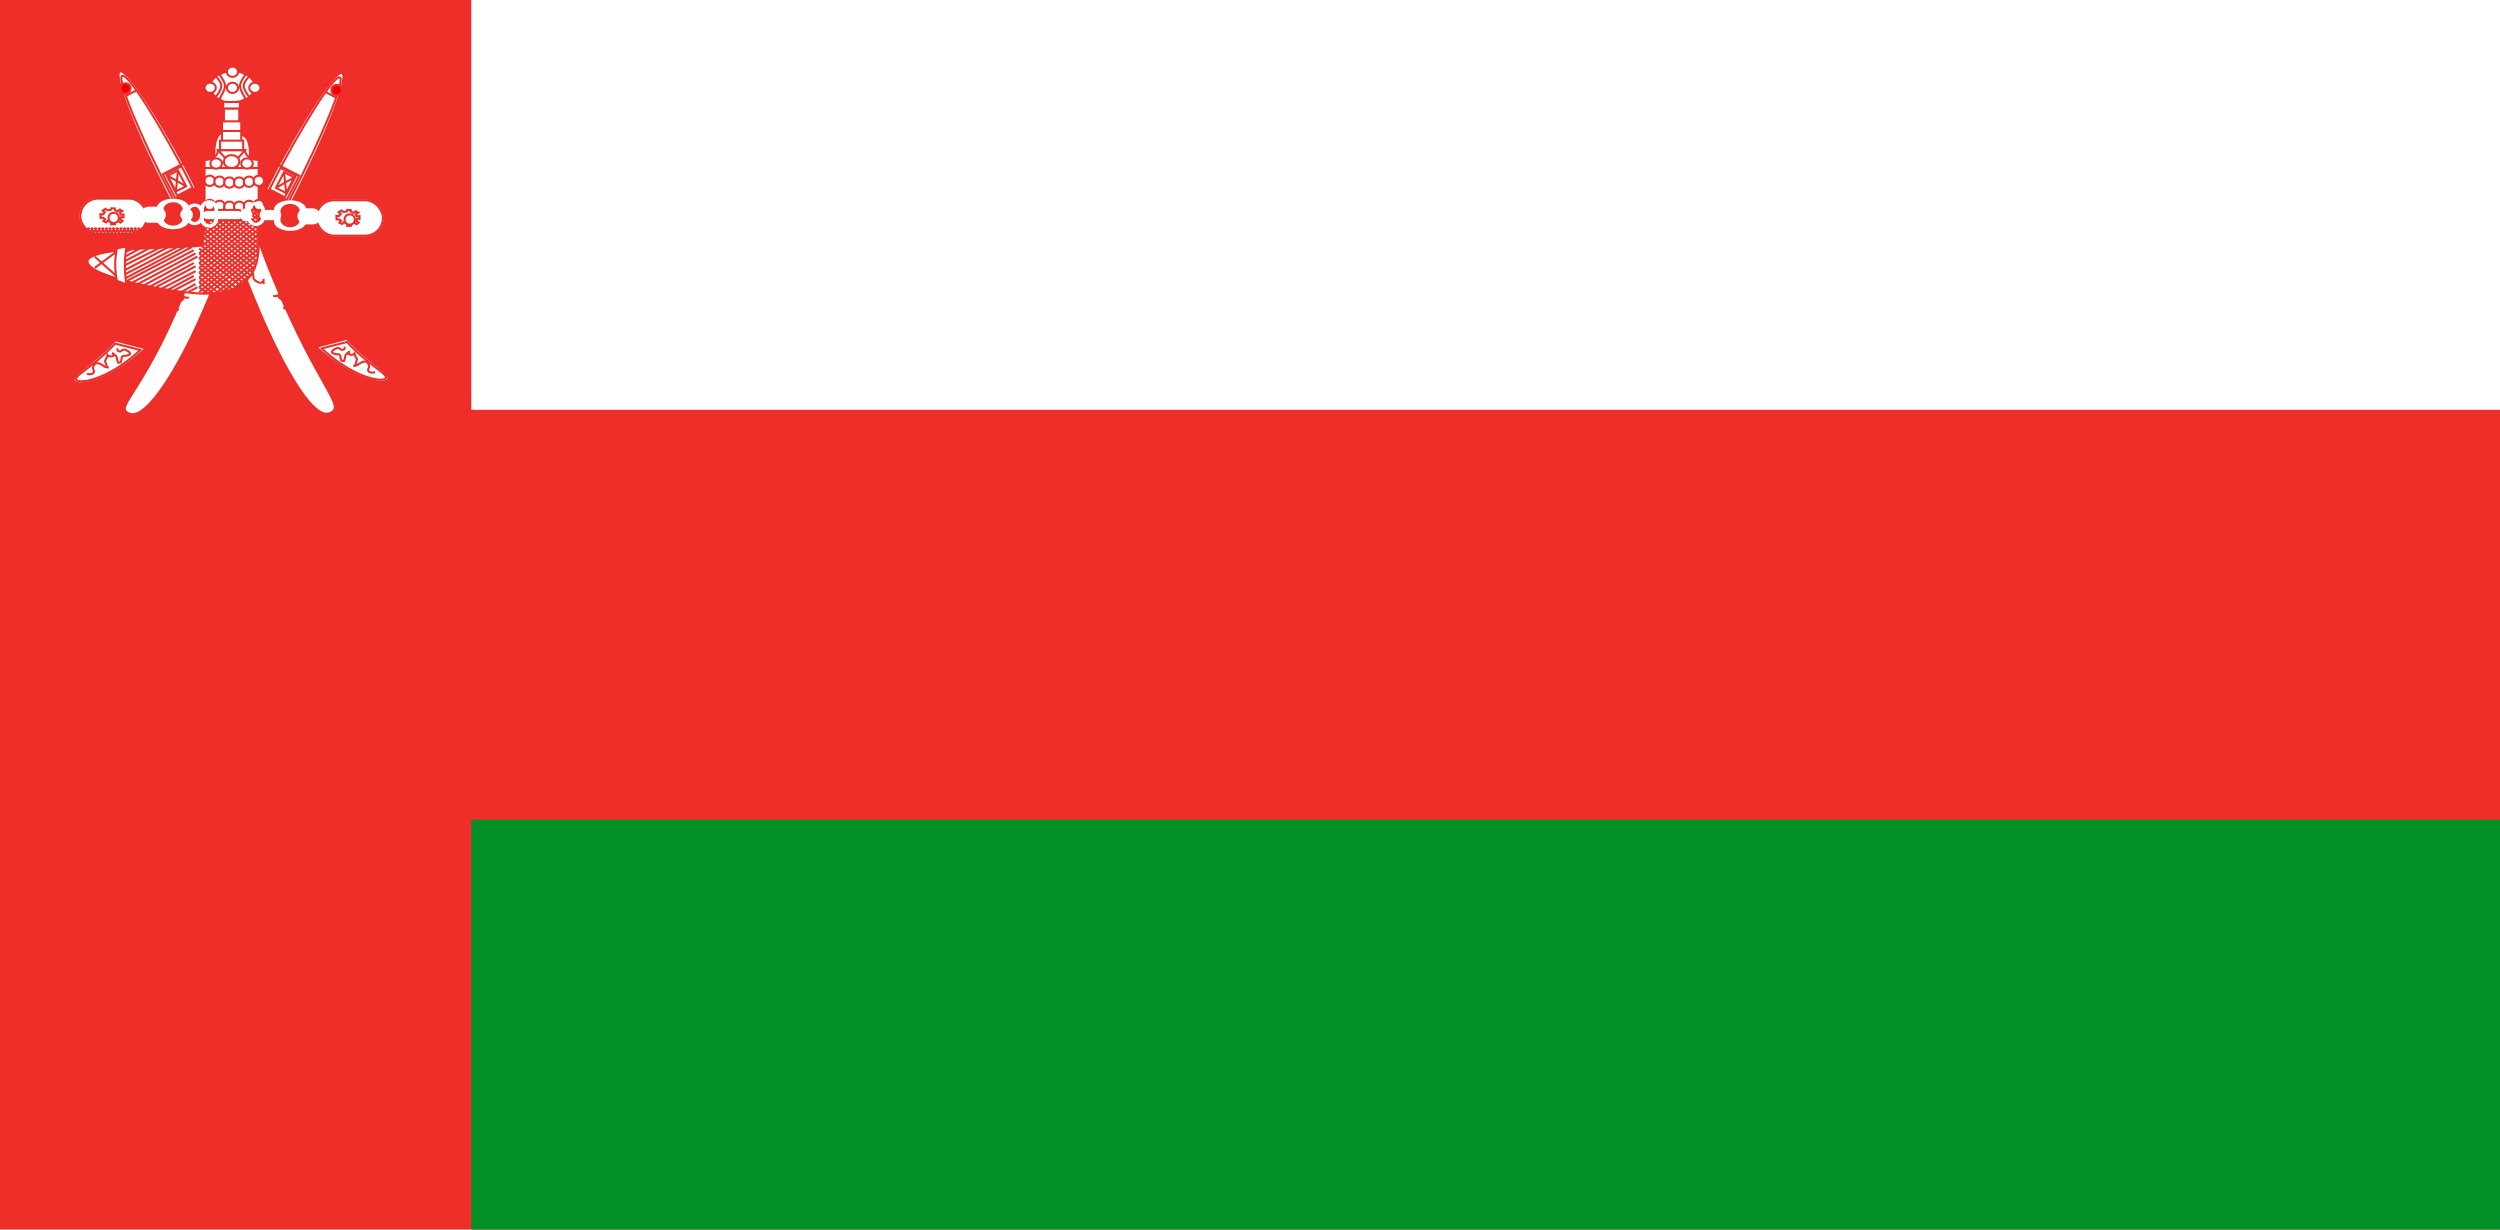 <?xml version="1.0" encoding="UTF-8" standalone="no"?>
<svg width="122px" height="60px" viewBox="0 0 122 60" version="1.1" xmlns="http://www.w3.org/2000/svg" xmlns:xlink="http://www.w3.org/1999/xlink">
    <!-- Generator: Sketch 3.8.2 (29753) - http://www.bohemiancoding.com/sketch -->
    <title>om</title>
    <desc>Created with Sketch.</desc>
    <defs></defs>
    <g id="Page-1" stroke="none" stroke-width="1" fill="none" fill-rule="evenodd">
        <g id="om">
            <g transform="translate(-1, -1)" id="Clipped">
                <g>
                    <g id="Group" transform="translate(0.5, 0.5)">
                        <rect id="Rectangle-214" fill="#EF2D29" x="0.5" y="0.5" width="122" height="60"></rect>
                        <rect id="Rectangle-215" fill="#FFFFFF" x="23.5" y="0.5" width="99" height="20"></rect>
                        <rect id="Rectangle-215-Copy" fill="#009025" x="23.5" y="40.5" width="99" height="20"></rect>
                        <g transform="translate(4, 2.625)">
                            <g transform="translate(11.829, 7.553)" stroke="#EF2D28" stroke-width="0.1" fill="#FFFFFF">
                                <rect id="Rectangle-path" x="0.018" y="0.016" width="3.428" height="1.886" rx="0.943"></rect>
                                <rect id="Rectangle-path" x="0.106" y="0.094" width="3.253" height="1.729" rx="0.864"></rect>
                                <polygon id="Shape" points="1.618 0.566 1.782 0.572 1.79 0.646 1.924 0.715 2.029 0.629 2.156 0.698 2.036 0.773 2.066 0.876 2.215 0.87 2.215 1.008 2.096 1.002 2.036 1.088 2.171 1.186 2.066 1.266 1.954 1.18 1.79 1.214 1.797 1.34 1.618 1.352 1.596 1.231 1.446 1.168 1.364 1.254 1.237 1.191 1.312 1.094 1.222 1.031 1.095 1.031 1.088 0.853 1.215 0.864 1.304 0.761 1.2 0.681 1.334 0.589 1.431 0.664 1.596 0.641 1.618 0.566"></polygon>
                                <circle id="Oval" cx="1.737" cy="1.034" r="0.25"></circle>
                                <g transform="translate(0.273, 0.155)" id="Shape">
                                    <path></path>
                                </g>
                                <g transform="translate(0.273, 1.508)" id="Shape">
                                    <path></path>
                                </g>
                            </g>
                            <g transform="translate(0.313, 7.474)" stroke="#EF2D28" stroke-width="0.1" fill="#FFFFFF">
                                <rect id="Rectangle-path" x="0.018" y="0.016" width="3.428" height="1.886" rx="0.943"></rect>
                                <rect id="Rectangle-path" x="0.106" y="0.094" width="3.253" height="1.729" rx="0.864"></rect>
                                <polygon id="Shape" points="1.618 0.566 1.782 0.572 1.79 0.646 1.924 0.715 2.029 0.629 2.156 0.698 2.036 0.773 2.066 0.876 2.215 0.87 2.215 1.008 2.096 1.002 2.036 1.088 2.171 1.186 2.066 1.266 1.954 1.18 1.79 1.214 1.797 1.34 1.618 1.352 1.596 1.231 1.446 1.168 1.364 1.254 1.237 1.191 1.312 1.094 1.222 1.031 1.095 1.031 1.088 0.853 1.215 0.864 1.304 0.761 1.2 0.681 1.334 0.589 1.431 0.664 1.596 0.641 1.618 0.566"></polygon>
                                <circle id="Oval" cx="1.737" cy="1.034" r="0.25"></circle>
                                <g transform="translate(0.273, 0.155)" id="Shape">
                                    <path></path>
                                </g>
                                <g transform="translate(0.273, 1.508)" id="Shape">
                                    <path d="M0.272,0.002 L0.009,0.502 M0.448,0.002 L0.184,0.502 M0.624,0.002 L0.36,0.502 M0.8,0.002 L0.536,0.502 M0.976,0.002 L0.712,0.502 M1.151,0.002 L0.888,0.502 M1.327,0.002 L1.064,0.502 M1.503,0.002 L1.239,0.502 M1.679,0.002 L1.415,0.502 M1.855,0.002 L1.591,0.502 M2.031,0.002 L1.767,0.502 M2.206,0.002 L1.943,0.502 M1.503,0.002 L1.239,0.502 M2.382,0.002 L2.118,0.502 M2.558,0.002 L2.294,0.502 M2.734,0.002 L2.47,0.502 M2.91,0.002 L2.646,0.502 M2.646,0.002 L2.91,0.502 M2.47,0.002 L2.734,0.502 M2.294,0.002 L2.558,0.502 M2.118,0.002 L2.382,0.502 M1.943,0.002 L2.206,0.502 M1.767,0.002 L2.031,0.502 M1.591,0.002 L1.855,0.502 M1.415,0.002 L1.679,0.502 M1.239,0.002 L1.503,0.502 M1.063,0.002 L1.327,0.502 M0.888,0.002 L1.152,0.502 M0.712,0.002 L0.976,0.502 M1.415,0.002 L1.679,0.502 M0.536,0.002 L0.8,0.502 M0.36,0.002 L0.624,0.502 M0.184,0.002 L0.448,0.502 M0.009,0.002 L0.272,0.502"></path>
                                </g>
                            </g>
                            <path d="M6.367,11.589 C6.441,17.534 7.438,18.797 6.52,18.797 C5.602,18.797 5.143,15.511 5.143,11.463 C5.143,7.414 5.755,4.128 6.673,4.128 C7.591,4.128 6.288,5.267 6.367,11.589 L6.367,11.589 Z" id="Shape" stroke="#EF2D28" stroke-width="0.1" fill="#FFFFFF" transform="translate(6.072, 11.463) rotate(201.539) translate(-6.072, -11.463) "></path>
                            <path d="M1.587,14.484 L0.093,14.877 C1.499,16.213 3.081,16.763 3.521,16.528 C3.961,16.292 2.73,15.742 1.587,14.484 L1.587,14.484 Z" id="Shape" stroke="#EF2D28" stroke-width="0.1" fill="#FFFFFF" transform="translate(1.852, 15.532) scale(-1, 1) translate(-1.852, -15.532) "></path>
                            <path d="M1.435,14.642 L0.205,14.956 C1.575,16.241 2.93,16.607 3.281,16.449 C3.633,16.292 2.549,15.851 1.435,14.642 L1.435,14.642 Z" id="Shape" stroke="#EF2D28" stroke-width="0.1" fill="#FFFFFF" transform="translate(1.776, 15.563) scale(-1, 1) translate(-1.776, -15.563) "></path>
                            <path d="M6.151,11.262 C6.155,11.282 6.164,11.372 6.173,11.407 C6.173,11.457 6.178,11.495 6.184,11.533 C6.198,11.567 6.196,11.599 6.239,11.611 C6.268,11.652 6.287,11.662 6.326,11.679 C6.353,11.699 6.393,11.72 6.435,11.737 C6.479,11.754 6.519,11.756 6.566,11.747 C6.605,11.723 6.633,11.699 6.665,11.679 C6.672,11.648 6.679,11.603 6.686,11.572 C6.675,11.604 6.666,11.654 6.665,11.698 C6.669,11.747 6.687,11.768 6.708,11.805" id="Shape" stroke="#EF2D28" stroke-width="0.1" transform="translate(6.43, 11.533) scale(-1, 1) translate(-6.43, -11.533) "></path>
                            <path id="Shape" stroke="#EF2D28" stroke-width="0.1" transform="translate(5.787, 12.031) scale(-1, 1) translate(-5.787, -12.031) "></path>
                            <path d="M5.049,12.397 C5.071,12.398 5.172,12.415 5.212,12.397 C5.257,12.386 5.284,12.365 5.311,12.329 C5.324,12.303 5.311,12.375 5.311,12.406 C5.316,12.464 5.335,12.464 5.365,12.503 C5.397,12.521 5.43,12.547 5.464,12.562 C5.491,12.583 5.525,12.597 5.562,12.61 C5.595,12.624 5.634,12.638 5.66,12.659 C5.697,12.682 5.693,12.709 5.715,12.746 C5.711,12.793 5.702,12.82 5.671,12.843 C5.658,12.876 5.629,12.908 5.606,12.93 C5.579,12.975 5.549,12.996 5.616,13.008 C5.654,13.022 5.675,13.011 5.715,13.008" id="Shape" stroke="#EF2D28" stroke-width="0.1" transform="translate(5.382, 12.669) scale(-1, 1) translate(-5.382, -12.669) "></path>
                            <path d="M4.382,13.076 C4.409,13.07 4.504,13.041 4.546,13.027 L4.699,13.027 C4.758,13.031 4.77,13.047 4.819,13.066 C4.851,13.095 4.873,13.115 4.917,13.134 C4.941,13.161 4.987,13.206 5.005,13.24 C5.018,13.274 5.027,13.318 5.027,13.367 C5.026,13.423 5.009,13.433 5.005,13.483 C4.993,13.525 4.973,13.563 4.939,13.599 C4.935,13.612 4.931,13.615 4.917,13.619" id="Shape" stroke="#EF2D28" stroke-width="0.1" transform="translate(4.705, 13.323) scale(-1, 1) translate(-4.705, -13.323) "></path>
                            <path d="M3.561,13.745 C3.565,13.745 3.576,13.77 3.592,13.791 C3.627,13.827 3.631,13.829 3.685,13.829 C3.733,13.828 3.728,13.811 3.762,13.799 C3.778,13.774 3.798,13.755 3.817,13.722 C3.829,13.702 3.84,13.672 3.855,13.653 C3.87,13.631 3.887,13.613 3.902,13.592 C3.916,13.586 3.922,13.58 3.941,13.577 C3.896,13.584 3.892,13.6 3.863,13.623 C3.85,13.644 3.836,13.667 3.824,13.692 C3.82,13.724 3.809,13.75 3.809,13.791 C3.809,13.833 3.809,13.863 3.824,13.898 C3.843,13.917 3.856,13.937 3.879,13.952 C3.896,13.969 3.919,13.993 3.933,14.013 C3.957,14.028 3.975,14.04 4.003,14.059 C4.026,14.072 4.051,14.086 4.088,14.09 C4.133,14.086 4.147,14.074 4.181,14.059 C4.21,14.038 4.233,14.024 4.259,14.005 C4.279,13.991 4.299,13.964 4.313,13.944 C4.355,13.934 4.381,13.938 4.406,13.959 C4.427,13.974 4.446,13.992 4.46,14.013 C4.473,14.019 4.494,14.037 4.507,14.044" id="Shape" stroke="#EF2D28" stroke-width="0.1" transform="translate(4.034, 13.833) scale(-1, 1) translate(-4.034, -13.833) "></path>
                            <path d="M3.19,14.062 C3.178,14.067 3.133,14.098 3.113,14.11 C3.101,14.15 3.081,14.172 3.074,14.215 C3.064,14.256 3.065,14.302 3.065,14.349 C3.075,14.397 3.096,14.434 3.113,14.473 C3.143,14.493 3.159,14.508 3.2,14.53 C3.238,14.535 3.276,14.54 3.325,14.54 C3.354,14.549 3.412,14.554 3.441,14.54 C3.484,14.534 3.515,14.517 3.547,14.501 C3.582,14.481 3.604,14.463 3.643,14.444 C3.662,14.417 3.691,14.391 3.72,14.358 C3.744,14.326 3.762,14.308 3.778,14.272 C3.764,14.313 3.742,14.349 3.73,14.387 C3.708,14.427 3.695,14.442 3.691,14.492 C3.678,14.532 3.682,14.58 3.682,14.626 C3.686,14.657 3.688,14.715 3.701,14.74 L3.701,14.769" id="Shape" stroke="#EF2D28" stroke-width="0.1" transform="translate(3.421, 14.415) scale(-1, 1) translate(-3.421, -14.415) "></path>
                            <path d="M1.358,14.921 L1.358,14.935 C1.358,14.898 1.359,14.917 1.343,14.99 C1.314,15.023 1.245,15.032 1.188,15.018 C1.138,14.981 1.139,14.953 1.048,14.935 C0.96,14.941 0.927,14.963 0.878,14.99 C0.819,15.017 0.792,15.03 0.754,15.088 C0.734,15.135 0.724,15.166 0.785,15.185 C0.833,15.215 0.891,15.232 0.955,15.24 C1.027,15.24 1.079,15.232 1.11,15.268 C1.16,15.313 1.157,15.34 1.157,15.42 C1.173,15.445 1.177,15.518 1.188,15.545 C1.231,15.563 1.256,15.573 1.327,15.573 C1.344,15.53 1.363,15.453 1.374,15.406 C1.386,15.356 1.39,15.287 1.42,15.254 C1.449,15.216 1.486,15.183 1.529,15.157 C1.548,15.133 1.584,15.113 1.622,15.101 C1.561,15.129 1.553,15.159 1.544,15.226 C1.598,15.25 1.612,15.267 1.7,15.268 C1.785,15.261 1.806,15.242 1.839,15.198 C1.845,15.268 1.87,15.291 1.886,15.351 C1.918,15.393 1.931,15.436 1.963,15.49 C1.949,15.556 1.92,15.56 1.917,15.642 C1.897,15.696 1.899,15.748 1.855,15.781 C1.835,15.802 1.82,15.806 1.777,15.808 C1.867,15.808 1.919,15.8 1.979,15.767 C2.025,15.741 2.059,15.71 2.103,15.684 C2.158,15.648 2.225,15.615 2.289,15.6 C2.36,15.6 2.412,15.593 2.444,15.628 C2.488,15.656 2.517,15.705 2.537,15.767 C2.551,15.839 2.557,15.887 2.521,15.933 C2.495,15.987 2.489,16.007 2.521,16.072 C2.557,16.117 2.611,16.122 2.692,16.141 C2.751,16.138 2.808,16.126 2.847,16.113" id="Shape" stroke="#EF2D28" stroke-width="0.1" transform="translate(1.793, 15.529) scale(-1, 1) translate(-1.793, -15.529) "></path>
                            <g transform="translate(11.518, 4.142) scale(-1, 1) translate(-11.518, -4.142) translate(9.018, 0.142)" stroke="#EF2D28" stroke-width="0.1">
                                <path d="M1.65,7.611 C1.65,3.923 1.965,0.93 2.353,0.93 C2.741,0.93 3.056,3.923 3.056,7.611 L1.65,7.611 L1.65,7.611 Z" id="Shape" fill="#FFFFFF" transform="translate(2.353, 4.27) rotate(-27.316) translate(-2.353, -4.27) "></path>
                                <path d="M1.851,7.597 C1.851,4.04 2.103,1.153 2.414,1.153 C2.724,1.153 2.976,4.04 2.976,7.597" id="Shape" fill="#FFFFFF" transform="translate(2.414, 4.375) rotate(-27.315) translate(-2.414, -4.375) "></path>
                                <path d="M4.287,5.977 C4.295,6.396 4.287,6.868 4.287,7.313 L3.162,7.313 C3.162,6.868 3.154,6.396 3.162,5.977 L4.287,5.977 L4.287,5.977 Z" id="Shape" fill="#FFFFFF" transform="translate(3.725, 6.645) rotate(-27.316) translate(-3.725, -6.645) "></path>
                                <path d="M4.146,6.055 C4.154,6.475 4.146,6.789 4.146,7.234 L3.302,7.234 C3.302,6.789 3.295,6.475 3.302,6.055 L4.146,6.055 L4.146,6.055 Z" id="Shape" fill="#FFFFFF" transform="translate(3.724, 6.645) rotate(-27.316) translate(-3.724, -6.645) "></path>
                                <path d="M2.314,6.458 L2.876,6.458 L2.876,7.322 L2.314,7.322 L2.314,6.458 Z M2.314,6.458 L2.876,7.322 L2.314,6.458 Z M2.314,7.322 L2.876,6.458 L2.314,7.322 Z M2.314,2.057 L2.876,2.057 L2.314,2.057 Z" id="Shape" fill="#FFFFFF" transform="translate(2.595, 4.69) rotate(-27.316) translate(-2.595, -4.69) "></path>
                                <circle id="Oval" fill="#EF0000" transform="translate(1.025, 1.98) rotate(15.79) translate(-1.025, -1.98) " cx="1.129" cy="2.103" r="0.25"></circle>
                            </g>
                            <g transform="translate(5.875, 4.125)" id="Shape" stroke="#EF2D28" stroke-width="0.1">
                                <path d="M3.895,7.386 C3.969,13.33 4.966,14.594 4.048,14.594 C3.129,14.594 2.67,11.308 2.67,7.259 C2.67,3.211 3.282,-0.075 4.201,-0.075 C5.119,-0.075 3.816,1.063 3.895,7.386 L3.895,7.386 Z" fill="#FFFFFF" transform="translate(3.6, 7.259) rotate(-21.539) translate(-3.6, -7.259) "></path>
                                <path d="M7.554,10.281 L6.06,10.674 C7.467,12.01 9.049,12.56 9.488,12.324 C9.928,12.088 8.697,11.538 7.554,10.281 L7.554,10.281 Z" fill="#FFFFFF"></path>
                                <path d="M7.555,10.438 L6.324,10.753 C7.694,12.037 9.049,12.403 9.4,12.246 C9.753,12.089 8.668,11.647 7.555,10.438 L7.555,10.438 Z" fill="#FFFFFF"></path>
                                <path d="M2.964,7.059 C2.967,7.078 2.977,7.168 2.986,7.204 C2.986,7.253 2.991,7.291 2.997,7.33 C3.01,7.364 3.008,7.395 3.051,7.408 C3.081,7.449 3.099,7.459 3.139,7.476 C3.165,7.496 3.206,7.517 3.248,7.534 C3.291,7.55 3.331,7.553 3.379,7.543 C3.417,7.52 3.445,7.495 3.477,7.476 C3.485,7.445 3.491,7.4 3.499,7.369 C3.487,7.4 3.479,7.451 3.477,7.495 C3.481,7.543 3.499,7.565 3.521,7.602"></path>
                                <path></path>
                                <path d="M3.958,8.193 C3.98,8.195 4.081,8.211 4.121,8.193 C4.166,8.183 4.193,8.162 4.22,8.126 C4.233,8.099 4.22,8.172 4.22,8.203 C4.225,8.26 4.244,8.261 4.274,8.3 C4.306,8.318 4.339,8.344 4.373,8.358 C4.4,8.379 4.434,8.394 4.471,8.407 C4.504,8.421 4.543,8.435 4.569,8.455 C4.606,8.478 4.602,8.506 4.624,8.543 C4.62,8.59 4.611,8.617 4.58,8.64 C4.567,8.672 4.538,8.705 4.515,8.727 C4.488,8.771 4.458,8.792 4.525,8.804 C4.563,8.819 4.584,8.807 4.624,8.804"></path>
                                <path d="M4.646,8.872 C4.672,8.866 4.768,8.838 4.809,8.824 L4.962,8.824 C5.021,8.828 5.033,8.843 5.082,8.862 C5.114,8.891 5.136,8.911 5.181,8.93 C5.204,8.957 5.25,9.003 5.268,9.037 C5.281,9.07 5.29,9.115 5.29,9.163 C5.289,9.22 5.272,9.229 5.268,9.279 C5.256,9.321 5.236,9.359 5.203,9.396 C5.198,9.408 5.195,9.411 5.181,9.415"></path>
                                <path d="M5.166,9.542 C5.17,9.542 5.18,9.566 5.197,9.588 C5.232,9.623 5.236,9.626 5.29,9.626 C5.338,9.624 5.333,9.607 5.367,9.595 C5.383,9.571 5.403,9.551 5.421,9.519 C5.434,9.499 5.445,9.468 5.46,9.45 C5.474,9.427 5.492,9.41 5.507,9.389 C5.521,9.382 5.527,9.377 5.545,9.373 C5.501,9.38 5.497,9.396 5.468,9.419 C5.454,9.441 5.441,9.464 5.429,9.488 C5.425,9.521 5.414,9.547 5.414,9.588 C5.414,9.63 5.414,9.66 5.429,9.695 C5.447,9.714 5.461,9.733 5.483,9.748 C5.501,9.766 5.524,9.789 5.538,9.81 C5.562,9.824 5.58,9.836 5.607,9.856 C5.631,9.869 5.656,9.883 5.693,9.886 C5.738,9.883 5.752,9.87 5.786,9.856 C5.815,9.835 5.837,9.821 5.863,9.802 C5.884,9.788 5.904,9.76 5.918,9.741 C5.96,9.73 5.986,9.735 6.011,9.756 C6.032,9.77 6.05,9.789 6.065,9.81 C6.078,9.816 6.099,9.834 6.111,9.84"></path>
                                <path d="M6.02,9.858 C6.007,9.864 5.962,9.895 5.943,9.906 C5.93,9.946 5.911,9.968 5.904,10.011 C5.894,10.053 5.894,10.098 5.894,10.145 C5.905,10.194 5.926,10.23 5.943,10.269 C5.973,10.29 5.988,10.305 6.029,10.327 C6.068,10.332 6.106,10.336 6.155,10.336 C6.184,10.346 6.241,10.351 6.27,10.336 C6.313,10.33 6.345,10.313 6.376,10.298 C6.412,10.278 6.434,10.259 6.473,10.241 C6.492,10.213 6.521,10.188 6.55,10.155 C6.574,10.122 6.592,10.104 6.608,10.069 C6.593,10.109 6.572,10.145 6.56,10.183 C6.538,10.224 6.525,10.238 6.521,10.288 C6.508,10.328 6.511,10.376 6.511,10.422 C6.516,10.453 6.518,10.511 6.531,10.537 L6.531,10.565"></path>
                                <path d="M7.445,10.718 L7.445,10.732 C7.445,10.694 7.446,10.713 7.43,10.787 C7.4,10.82 7.332,10.829 7.274,10.815 C7.224,10.778 7.226,10.75 7.135,10.732 C7.047,10.737 7.014,10.76 6.964,10.787 C6.906,10.813 6.879,10.826 6.84,10.884 C6.821,10.931 6.81,10.963 6.871,10.981 C6.92,11.012 6.977,11.029 7.042,11.037 C7.113,11.037 7.165,11.029 7.197,11.064 C7.246,11.11 7.243,11.137 7.243,11.217 C7.26,11.242 7.263,11.314 7.274,11.342 C7.318,11.36 7.343,11.369 7.414,11.369 C7.431,11.327 7.449,11.249 7.461,11.203 C7.473,11.153 7.476,11.084 7.507,11.05 C7.536,11.012 7.573,10.979 7.616,10.953 C7.635,10.93 7.671,10.91 7.709,10.898 C7.648,10.926 7.639,10.956 7.631,11.023 C7.685,11.047 7.699,11.063 7.786,11.064 C7.872,11.058 7.893,11.038 7.926,10.995 C7.932,11.065 7.957,11.088 7.972,11.148 C8.004,11.189 8.018,11.232 8.05,11.286 C8.036,11.353 8.007,11.356 8.003,11.439 C7.983,11.493 7.985,11.545 7.941,11.577 C7.922,11.599 7.907,11.603 7.864,11.605 C7.953,11.605 8.006,11.596 8.065,11.563 C8.111,11.538 8.146,11.507 8.189,11.48 C8.244,11.445 8.312,11.412 8.375,11.397 C8.447,11.397 8.499,11.39 8.53,11.425 C8.574,11.453 8.604,11.501 8.624,11.563 C8.638,11.635 8.643,11.683 8.608,11.73 C8.582,11.783 8.576,11.804 8.608,11.868 C8.644,11.913 8.698,11.919 8.779,11.938 C8.838,11.935 8.894,11.923 8.934,11.91"></path>
                            </g>
                            <g transform="translate(1.529, 0.064)" stroke="#EF2D28" stroke-width="0.1">
                                <path d="M1.65,7.611 C1.65,3.923 1.965,0.93 2.353,0.93 C2.741,0.93 3.056,3.923 3.056,7.611 L1.65,7.611 L1.65,7.611 Z" id="Shape" fill="#FFFFFF" transform="translate(2.353, 4.27) rotate(-27.316) translate(-2.353, -4.27) "></path>
                                <path d="M1.851,7.597 C1.851,4.04 2.103,1.153 2.414,1.153 C2.724,1.153 2.976,4.04 2.976,7.597" id="Shape" fill="#FFFFFF" transform="translate(2.414, 4.375) rotate(-27.315) translate(-2.414, -4.375) "></path>
                                <path d="M4.287,5.977 C4.295,6.396 4.287,6.868 4.287,7.313 L3.162,7.313 C3.162,6.868 3.154,6.396 3.162,5.977 L4.287,5.977 L4.287,5.977 Z" id="Shape" fill="#FFFFFF" transform="translate(3.725, 6.645) rotate(-27.316) translate(-3.725, -6.645) "></path>
                                <path d="M4.146,6.055 C4.154,6.475 4.146,6.789 4.146,7.234 L3.302,7.234 C3.302,6.789 3.295,6.475 3.302,6.055 L4.146,6.055 L4.146,6.055 Z" id="Shape" fill="#FFFFFF" transform="translate(3.724, 6.645) rotate(-27.316) translate(-3.724, -6.645) "></path>
                                <path d="M2.314,6.458 L2.876,6.458 L2.876,7.322 L2.314,7.322 L2.314,6.458 Z M2.314,6.458 L2.876,7.322 L2.314,6.458 Z M2.314,7.322 L2.876,6.458 L2.314,7.322 Z M2.314,2.057 L2.876,2.057 L2.314,2.057 Z" id="Shape" fill="#FFFFFF" transform="translate(2.595, 4.69) rotate(-27.316) translate(-2.595, -4.69) "></path>
                                <circle id="Oval" fill="#EF0000" transform="translate(1.025, 1.98) rotate(15.79) translate(-1.025, -1.98) " cx="1.129" cy="2.103" r="0.25"></circle>
                            </g>
                            <g transform="translate(0.76, 1.108)" stroke="#EF2D28" stroke-width="0.1" fill="#FFFFFF">
                                <path d="M5.724,4.81 C5.724,7.56 5.741,8.597 5.539,8.739 C5.347,8.891 0.01,8.739 0.01,9.525 C0.01,10.311 4.406,11.097 5.724,11.097 C7.483,11.097 8.362,10.311 8.362,8.739 L8.362,4.81 L5.724,4.81 L5.724,4.81 Z" id="Shape"></path>
                                <path id="Shape"></path>
                                <path id="Shape"></path>
                                <path id="Shape"></path>
                                <path id="Shape"></path>
                                <ellipse id="Oval" cx="5.975" cy="5.591" rx="0.25" ry="0.25"></ellipse>
                                <circle id="Oval" cx="6.454" cy="5.634" r="0.25"></circle>
                                <ellipse id="Oval" cx="6.934" cy="5.676" rx="0.25" ry="0.25"></ellipse>
                                <circle id="Oval" cx="7.413" cy="5.676" r="0.25"></circle>
                                <ellipse id="Oval" cx="7.893" cy="5.634" rx="0.25" ry="0.25"></ellipse>
                                <ellipse id="Oval" cx="8.372" cy="5.591" rx="0.25" ry="0.25"></ellipse>
                                <path d="M5.725,6.774 L8.362,8.896 M5.989,6.774 L8.362,8.661 M6.34,6.853 L8.362,8.425 M6.604,6.853 L8.362,8.189 M6.868,6.853 L8.362,7.953 M7.131,6.853 L8.362,7.718 M7.395,6.853 L8.362,7.482 M7.659,6.853 L8.362,7.325 M7.923,6.853 L8.362,7.168 M8.186,6.853 L8.362,7.01 M5.725,7.01 L8.362,9.132 M8.362,6.774 L5.461,9.132 M8.098,6.774 L5.549,8.818 M7.747,6.853 L5.725,8.425 M7.483,6.853 L5.725,8.189 M7.219,6.853 L5.725,7.953 M6.956,6.853 L5.725,7.718 M6.692,6.853 L5.725,7.482 M6.428,6.853 L5.725,7.325 M6.165,6.853 L5.725,7.168 M5.901,6.853 L5.725,7.01 M8.362,7.01 L5.461,9.368 M8.362,7.246 L5.461,9.604 M8.362,7.482 L5.461,9.839 M8.362,7.718 L5.461,10.075 M8.362,7.953 L5.461,10.311 M8.362,8.189 L5.461,10.547 M8.362,8.425 L5.461,10.783 M8.362,8.661 L5.461,11.018 M8.362,8.896 L5.637,11.097 M8.362,9.132 L5.901,11.097 M8.274,9.446 L6.34,11.018 M8.186,9.761 L6.604,11.018 M8.01,10.154 L7.219,10.782 M5.725,7.246 L8.274,9.289 M5.725,7.482 L8.274,9.525 M5.725,7.718 L8.186,9.682 M5.725,7.953 L8.186,9.918 M5.725,8.189 L8.099,10.075 M5.637,8.346 L8.01,10.233 M5.637,8.582 L7.835,10.311 M5.549,8.739 L7.747,10.468 M5.461,8.896 L7.571,10.547 M5.461,9.132 L7.483,10.704 M5.461,9.368 L7.219,10.783" id="Shape"></path>
                                <path id="Shape"></path>
                                <path d="M5.461,9.604 L7.043,10.861 M5.461,9.839 L6.868,10.94 M5.461,10.075 L6.692,11.018 M5.461,10.311 L6.34,11.018 M5.461,10.547 L6.164,11.097 M5.461,10.783 L5.901,11.097" id="Shape"></path>
                                <ellipse id="Oval" cx="5.975" cy="6.77" rx="0.25" ry="0.25"></ellipse>
                                <circle id="Oval" cx="6.454" cy="6.813" r="0.25"></circle>
                                <ellipse id="Oval" cx="6.934" cy="6.855" rx="0.25" ry="0.25"></ellipse>
                                <circle id="Oval" cx="7.413" cy="6.855" r="0.25"></circle>
                                <ellipse id="Oval" cx="7.893" cy="6.813" rx="0.25" ry="0.25"></ellipse>
                                <ellipse id="Oval" cx="8.372" cy="6.77" rx="0.25" ry="0.25"></ellipse>
                                <path d="M1.945,10.468 L5.109,8.818 M1.769,10.39 L4.758,8.818 M1.681,10.233 L4.406,8.818 M1.593,10.075 L3.967,8.818 M1.417,9.918 L3.615,8.818 M1.505,9.682 L3,8.896 M1.417,9.525 L2.56,8.897 M1.417,9.289 L2.208,8.896 M2.208,10.547 L5.197,8.975 M2.472,10.625 L5.285,9.132 M2.736,10.704 L5.373,9.289 M3,10.783 L5.198,9.604 M3.351,10.782 L5.285,9.761 M3.615,10.861 L5.285,9.997 M3.879,10.94 L5.197,10.232 M4.23,10.94 L5.285,10.39 M4.582,11.019 L5.285,10.626 M4.934,11.018 L5.373,10.783" id="Shape"></path>
                                <path id="Shape" transform="translate(5.274, 9.918) rotate(90) translate(-5.274, -9.918) "></path>
                                <path d="M0.362,9.84 L1.417,9.054 M0.362,9.289 L1.417,10.232" id="Shape"></path>
                                <path d="M0.714,9.446 L0.802,9.918 C1.359,10.023 1.828,10.023 2.384,9.918 L2.56,9.446 C2.003,9.551 1.271,9.551 0.714,9.446 L0.714,9.446 Z" id="Shape" transform="translate(1.637, 9.722) rotate(90) translate(-1.637, -9.722) "></path>
                                <path d="M8.359,4.967 L8.359,4.571 C7.964,4.574 7.7,4.338 7.7,4.099 L6.383,4.102 C6.383,4.338 6.12,4.574 5.725,4.574 L5.725,4.967 L8.359,4.967 L8.359,4.967 Z" id="Shape"></path>
                                <path d="M6.478,3.631 L7.607,3.631 L7.607,4.102 L6.478,4.102 L6.478,3.631 Z M6.572,3.159 L7.513,3.159 L7.513,3.631 L6.572,3.631 L6.572,3.159 Z M6.572,2.688 L7.513,2.688 L7.513,3.159 L6.572,3.159 L6.572,2.688 Z M6.666,2.059 L7.418,2.059 L7.418,2.688 L6.666,2.688 L6.666,2.059 Z" id="Shape"></path>
                                <polygon id="Shape" points="6.633 1.509 7.451 1.509 7.451 2.059 6.633 2.059"></polygon>
                                <ellipse id="Oval" cx="7.087" cy="0.998" rx="1.09" ry="0.747"></ellipse>
                                <path d="M7.632,0.959 C7.632,1.165 7.905,1.509 7.905,1.509 C7.707,1.644 7.388,1.745 7.087,1.745 C6.786,1.745 6.412,1.689 6.27,1.509 C6.27,1.509 6.542,1.165 6.542,0.959 C6.542,0.753 6.27,0.487 6.27,0.487 C6.467,0.352 6.786,0.251 7.087,0.251 C7.388,0.251 7.707,0.352 7.905,0.487 C7.905,0.487 7.632,0.753 7.632,0.959 L7.632,0.959 Z" id="Shape"></path>
                                <path d="M7.451,0.959 C7.451,1.165 7.723,1.588 7.723,1.588 C7.526,1.723 7.388,1.745 7.087,1.745 C6.787,1.745 6.594,1.767 6.452,1.588 C6.452,1.588 6.724,1.165 6.724,0.959 C6.724,0.753 6.452,0.409 6.452,0.409 C6.649,0.274 6.787,0.251 7.087,0.251 C7.388,0.251 7.526,0.274 7.723,0.409 C7.723,0.409 7.451,0.753 7.451,0.959 L7.451,0.959 Z" id="Shape"></path>
                                <ellipse id="Oval" cx="5.997" cy="1.052" rx="0.273" ry="0.25"></ellipse>
                                <ellipse id="Oval" cx="8.177" cy="1.052" rx="0.273" ry="0.25"></ellipse>
                                <ellipse id="Oval" cx="7.087" cy="1.052" rx="0.273" ry="0.25"></ellipse>
                                <ellipse id="Oval" cx="7.087" cy="0.266" rx="0.273" ry="0.25"></ellipse>
                                <ellipse id="Oval" cx="6.289" cy="4.745" rx="0.282" ry="0.25"></ellipse>
                                <ellipse id="Oval" cx="7.795" cy="4.745" rx="0.282" ry="0.25"></ellipse>
                                <polygon id="Shape" points="6.383 4.102 7.7 4.102 7.042 4.81"></polygon>
                                <ellipse id="Oval" cx="7.042" cy="4.653" rx="0.376" ry="0.314"></ellipse>
                            </g>
                            <g transform="translate(3.346, 7.556)" fill="#FFFFFF">
                                <rect id="Rectangle-path" stroke="#EF2D28" stroke-width="0.1" x="3.007" y="0.564" width="2.022" height="0.5" rx="0.25"></rect>
                                <path d="M5.645,0.171 C5.401,0.171 5.205,0.354 5.205,0.581 L5.205,0.939 C5.205,1.166 5.401,1.349 5.645,1.349 C5.888,1.349 6.084,1.166 6.084,0.939 L6.084,0.581 C6.084,0.354 5.888,0.171 5.645,0.171 L5.645,0.171 Z M5.645,0.328 C5.498,0.328 5.381,0.474 5.381,0.656 L5.381,0.864 C5.381,1.046 5.498,1.192 5.645,1.192 C5.791,1.192 5.908,1.046 5.908,0.864 L5.908,0.656 C5.908,0.474 5.791,0.328 5.645,0.328 L5.645,0.328 Z M3.359,0.249 C3.213,0.249 3.095,0.396 3.095,0.578 L3.095,0.942 C3.095,1.124 3.213,1.271 3.359,1.271 C3.505,1.271 3.623,1.124 3.623,0.942 L3.623,0.578 C3.623,0.396 3.505,0.249 3.359,0.249 L3.359,0.249 Z M3.359,0.092 C3.115,0.092 2.919,0.275 2.919,0.503 L2.919,1.017 C2.919,1.245 3.115,1.428 3.359,1.428 C3.602,1.428 3.798,1.245 3.798,1.017 L3.798,0.503 C3.798,0.275 3.602,0.092 3.359,0.092 L3.359,0.092 Z" id="Shape"></path>
                                <path d="M2.655,0.406 C2.509,0.406 2.392,0.553 2.392,0.735 L2.392,0.821 C2.392,1.003 2.509,1.149 2.655,1.149 C2.801,1.149 2.919,1.003 2.919,0.821 L2.919,0.735 C2.919,0.553 2.802,0.406 2.655,0.406 L2.655,0.406 Z M2.655,0.249 C2.412,0.249 2.216,0.432 2.216,0.66 L2.216,0.896 C2.216,1.123 2.412,1.306 2.655,1.306 C2.899,1.306 3.095,1.123 3.095,0.896 L3.095,0.66 C3.095,0.432 2.899,0.249 2.655,0.249 L2.655,0.249 Z" id="Shape"></path>
                                <path d="M1.601,0.189 C1.338,0.189 1.126,0.353 1.126,0.556 L1.126,0.964 C1.126,1.167 1.338,1.331 1.601,1.331 C1.864,1.331 2.075,1.167 2.075,0.964 L2.075,0.556 C2.075,0.353 1.864,0.189 1.601,0.189 L1.601,0.189 Z M1.601,0.013 C1.162,0.013 0.81,0.218 0.81,0.472 L0.81,1.047 C0.81,1.302 1.162,1.506 1.601,1.506 C2.039,1.506 2.392,1.302 2.392,1.047 L2.392,0.472 C2.392,0.218 2.039,0.013 1.601,0.013 L1.601,0.013 Z" id="Shape"></path>
                                <path d="M7.315,0.267 C7.052,0.267 6.84,0.431 6.84,0.635 L6.84,1.042 C6.84,1.246 7.052,1.409 7.315,1.409 C7.578,1.409 7.789,1.246 7.789,1.042 L7.789,0.635 C7.789,0.431 7.578,0.267 7.315,0.267 L7.315,0.267 Z M7.315,0.092 C6.876,0.092 6.524,0.297 6.524,0.551 L6.524,1.126 C6.524,1.38 6.876,1.585 7.315,1.585 C7.753,1.585 8.106,1.38 8.106,1.126 L8.106,0.551 C8.106,0.297 7.753,0.092 7.315,0.092 L7.315,0.092 Z" id="Shape"></path>
                                <rect id="Rectangle-path" x="5.82" y="0.564" width="1.055" height="0.5" rx="0.25"></rect>
                                <rect id="Rectangle-path" x="4.853" y="0.485" width="0.615" height="0.629" rx="0.308"></rect>
                                <rect id="Rectangle-path" x="1.952" y="0.485" width="0.615" height="0.629" rx="0.308"></rect>
                                <rect id="Rectangle-path" x="0.018" y="0.406" width="1.231" height="0.786" rx="0.393"></rect>
                                <rect id="Rectangle-path" x="7.666" y="0.485" width="1.143" height="0.786" rx="0.393"></rect>
                            </g>
                        </g>
                    </g>
                </g>
            </g>
        </g>
    </g>
</svg>